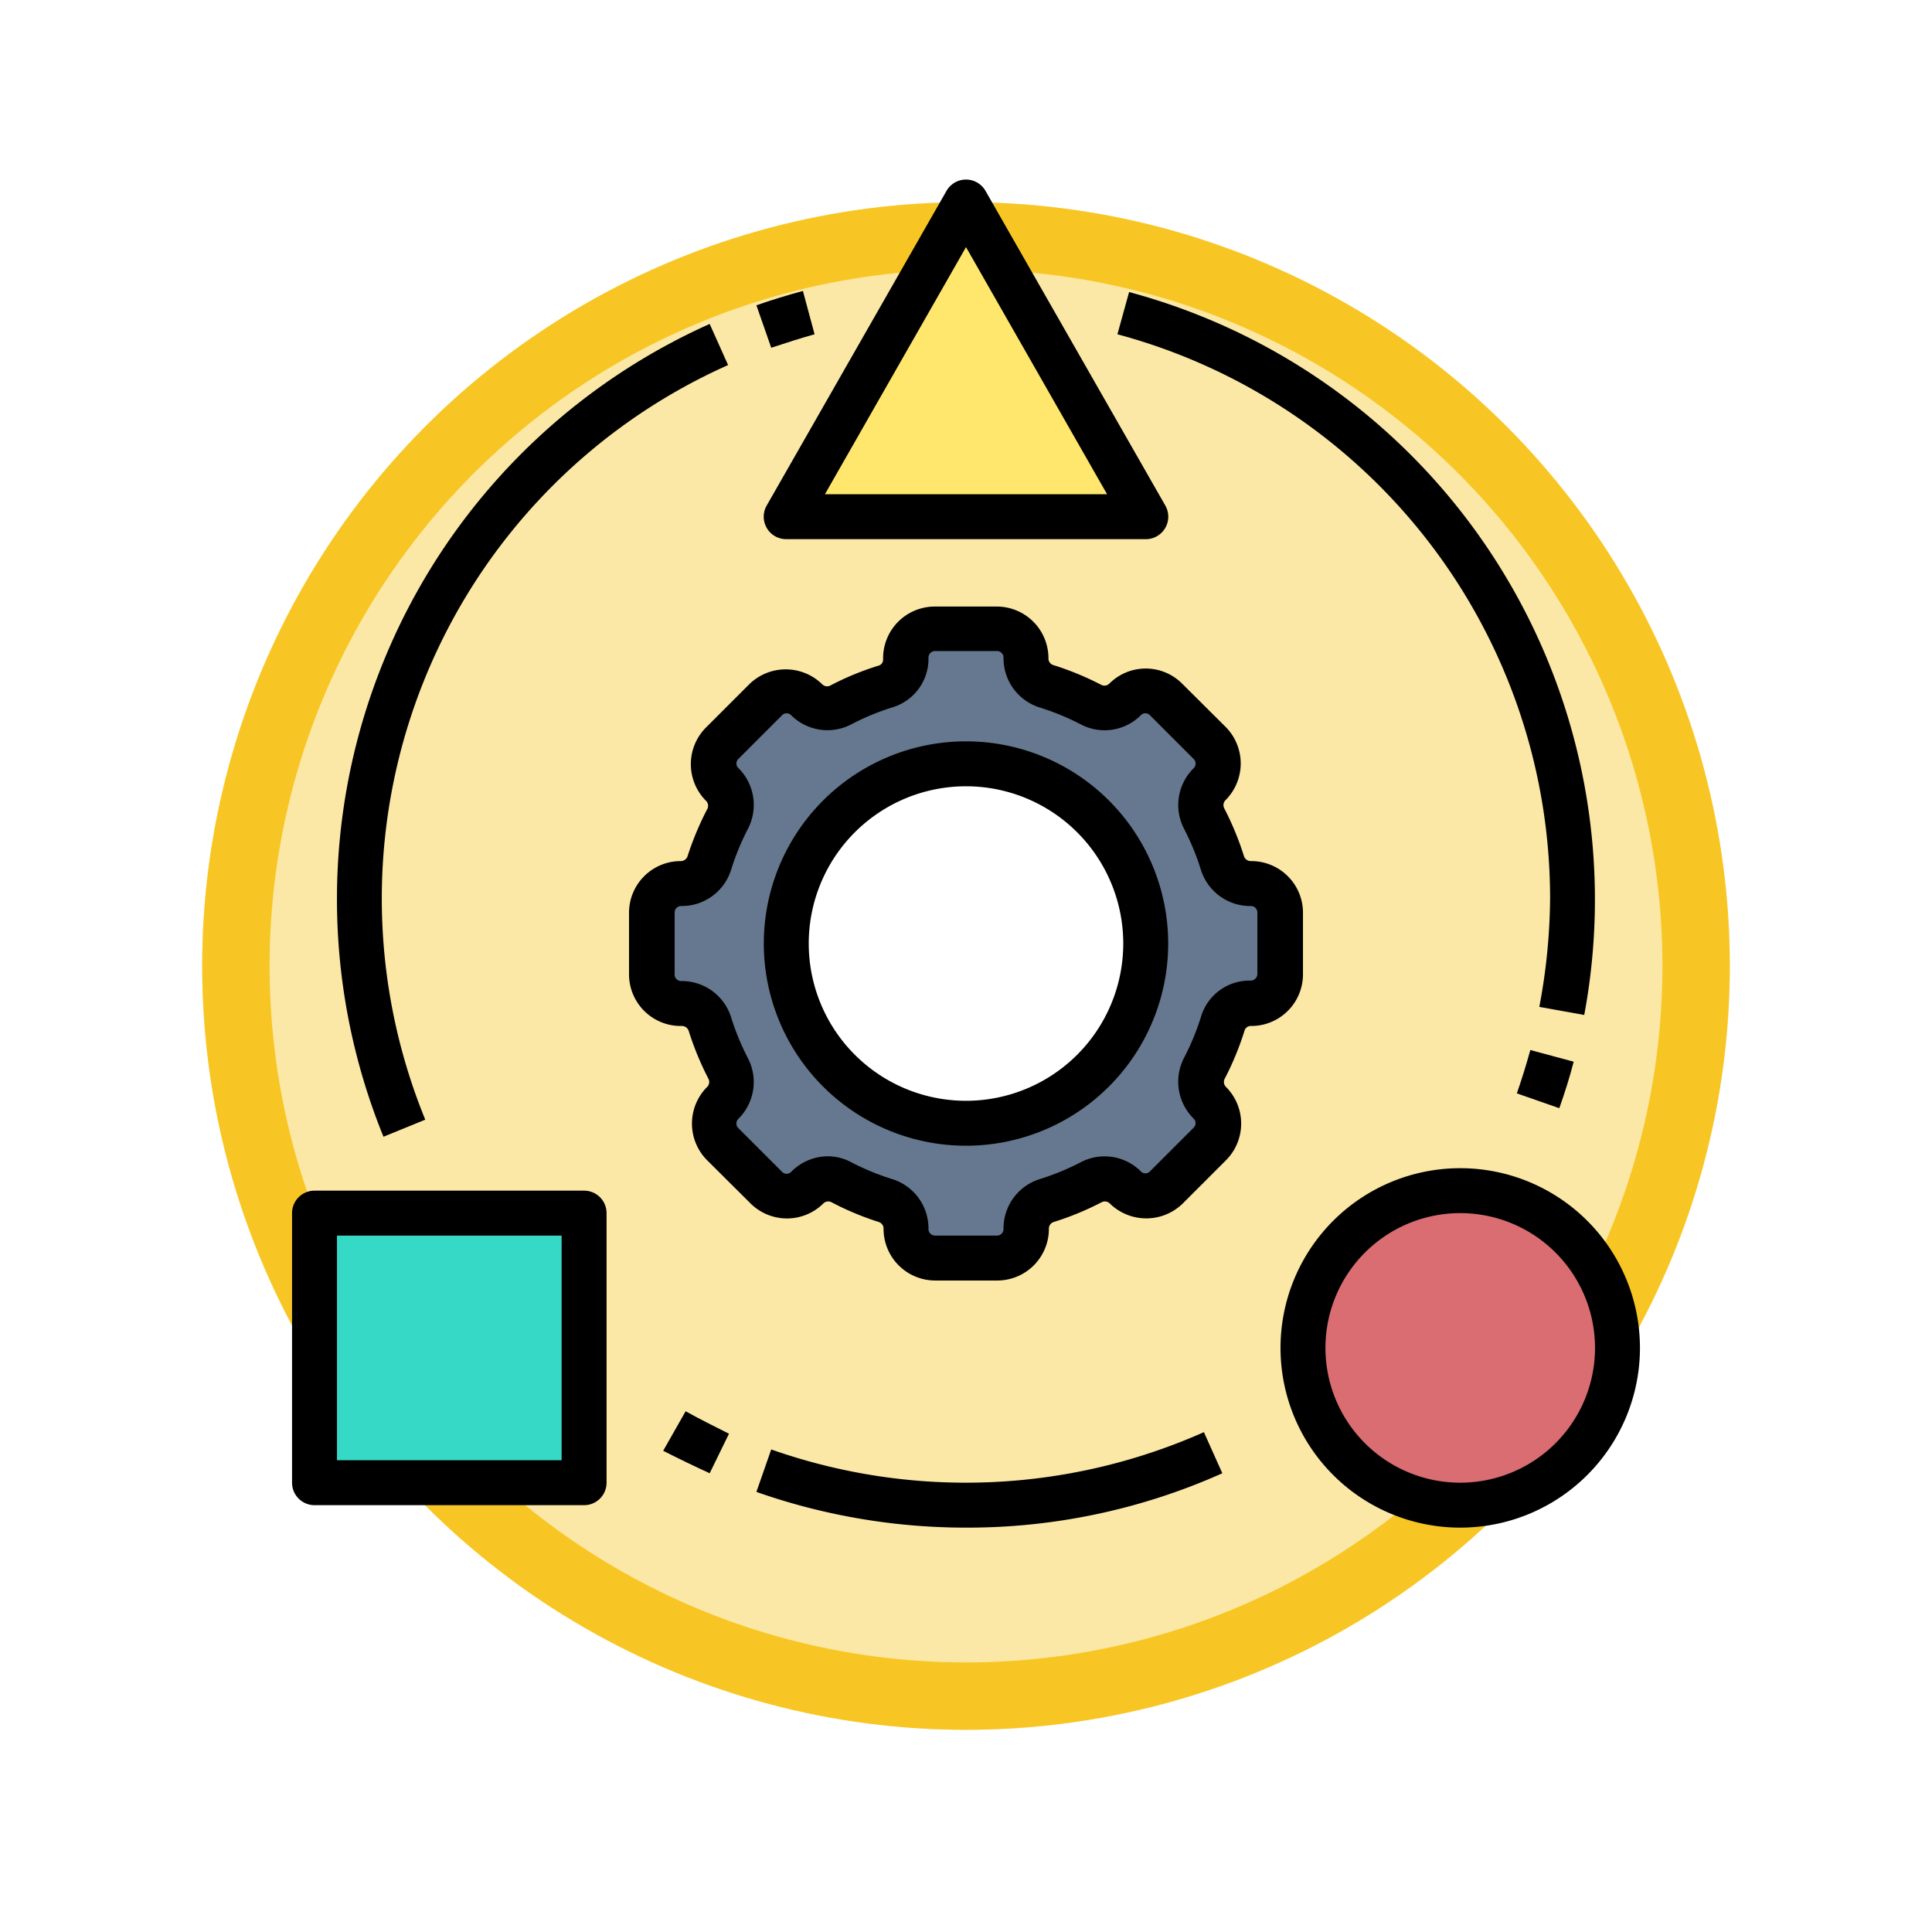 <svg xmlns="http://www.w3.org/2000/svg" xmlns:xlink="http://www.w3.org/1999/xlink" width="86" height="86" viewBox="0 0 86 86">
  <defs>
    <filter id="Ellipse_11513" x="0" y="0" width="86" height="86" filterUnits="userSpaceOnUse">
      <feOffset dy="3" input="SourceAlpha"/>
      <feGaussianBlur stdDeviation="3" result="blur"/>
      <feFlood flood-opacity="0.161"/>
      <feComposite operator="in" in2="blur"/>
      <feComposite in="SourceGraphic"/>
    </filter>
  </defs>
  <g id="Group_1143525" data-name="Group 1143525" transform="translate(-187.101 -5399)">
    <g id="Group_1143477" data-name="Group 1143477" transform="translate(0.101 4242)">
      <g transform="matrix(1, 0, 0, 1, 187, 1157)" filter="url(#Ellipse_11513)">
        <g id="Ellipse_11513-2" data-name="Ellipse 11513" transform="translate(9 6)" fill="#fce8a6" stroke="#f8c624" stroke-width="3">
          <circle cx="34" cy="34" r="34" stroke="none"/>
          <circle cx="34" cy="34" r="32.5" fill="none"/>
        </g>
      </g>
    </g>
    <g id="process_3488837" transform="translate(198.101 5405)">
      <path id="Path_904917" data-name="Path 904917" d="M46,37.37V34.63a1.3,1.3,0,0,0-1.29-1.3,1.32,1.32,0,0,1-1.26-.9,12.09,12.09,0,0,0-.83-2,1.32,1.32,0,0,1,.25-1.54,1.29,1.29,0,0,0,0-1.83l-1.94-1.94a1.29,1.29,0,0,0-1.83,0,1.32,1.32,0,0,1-1.54.25,12.09,12.09,0,0,0-2-.83,1.32,1.32,0,0,1-.9-1.26A1.3,1.3,0,0,0,33.37,22H30.63a1.3,1.3,0,0,0-1.3,1.29,1.26,1.26,0,0,1-.88,1.22,11.84,11.84,0,0,0-2,.84,1.32,1.32,0,0,1-1.54-.25,1.29,1.29,0,0,0-1.83,0l-1.94,1.94a1.29,1.29,0,0,0,0,1.83,1.32,1.32,0,0,1,.25,1.54,12.09,12.09,0,0,0-.83,2,1.32,1.32,0,0,1-1.26.9A1.3,1.3,0,0,0,18,34.63v2.74a1.3,1.3,0,0,0,1.29,1.3,1.32,1.32,0,0,1,1.26.9,12.09,12.09,0,0,0,.83,2,1.32,1.32,0,0,1-.25,1.54,1.29,1.29,0,0,0,0,1.83l1.94,1.94a1.29,1.29,0,0,0,1.83,0,1.32,1.32,0,0,1,1.54-.25,12.09,12.09,0,0,0,2,.83,1.32,1.32,0,0,1,.9,1.26A1.3,1.3,0,0,0,30.63,50h2.74a1.3,1.3,0,0,0,1.3-1.29,1.32,1.32,0,0,1,.9-1.26,12.09,12.09,0,0,0,2-.83,1.32,1.32,0,0,1,1.54.25,1.29,1.29,0,0,0,1.83,0l1.94-1.94a1.29,1.29,0,0,0,0-1.83,1.32,1.32,0,0,1-.25-1.54,11.84,11.84,0,0,0,.84-2,1.26,1.26,0,0,1,1.22-.88A1.3,1.3,0,0,0,46,37.37Z" fill="#65788f"/>
      <path id="Path_904918" data-name="Path 904918" d="M33.37,51H30.63a2.3,2.3,0,0,1-2.3-2.29.31.31,0,0,0-.2-.31A13.09,13.09,0,0,1,26,47.51a.31.31,0,0,0-.36.07,2.3,2.3,0,0,1-3.22,0l-1.95-1.94a2.31,2.31,0,0,1,0-3.25.31.31,0,0,0,.07-.36,13.46,13.46,0,0,1-.89-2.16.32.32,0,0,0-.31-.2A2.3,2.3,0,0,1,17,37.37V34.63a2.3,2.3,0,0,1,2.29-2.3.32.32,0,0,0,.31-.2A13.46,13.46,0,0,1,20.49,30a.31.31,0,0,0-.07-.36,2.31,2.31,0,0,1,0-3.25l1.94-1.94a2.32,2.32,0,0,1,3.23,0,.31.31,0,0,0,.36.07,12.61,12.61,0,0,1,2.19-.9.28.28,0,0,0,.17-.27A2.3,2.3,0,0,1,30.63,21h2.74a2.3,2.3,0,0,1,2.3,2.29.31.31,0,0,0,.2.31,13.09,13.09,0,0,1,2.16.89.31.31,0,0,0,.36-.07,2.29,2.29,0,0,1,3.22,0l1.95,1.94a2.31,2.31,0,0,1,0,3.25.31.31,0,0,0-.07.36,13.46,13.46,0,0,1,.89,2.16.32.32,0,0,0,.31.2A2.3,2.3,0,0,1,47,34.63v2.74a2.3,2.3,0,0,1-2.29,2.3.3.3,0,0,0-.3.17,13.09,13.09,0,0,1-.9,2.19.31.31,0,0,0,.07.36,2.31,2.31,0,0,1,0,3.25l-1.94,1.94a2.32,2.32,0,0,1-3.23,0,.31.31,0,0,0-.36-.07,13.089,13.089,0,0,1-2.16.89.31.31,0,0,0-.2.31A2.3,2.3,0,0,1,33.37,51Zm-7.53-5.53a2.23,2.23,0,0,1,1.06.27,11.17,11.17,0,0,0,1.83.75,2.3,2.3,0,0,1,1.6,2.22.29.29,0,0,0,.3.29h2.74a.29.29,0,0,0,.3-.29,2.3,2.3,0,0,1,1.6-2.22,11.17,11.17,0,0,0,1.83-.75,2.28,2.28,0,0,1,2.68.4.28.28,0,0,0,.41,0l1.94-1.94a.28.28,0,0,0,0-.41,2.31,2.31,0,0,1-.42-2.71,11.07,11.07,0,0,0,.76-1.85,2.25,2.25,0,0,1,2.18-1.58.3.3,0,0,0,.32-.3V34.63a.29.29,0,0,0-.29-.3,2.3,2.3,0,0,1-2.22-1.6,11.17,11.17,0,0,0-.75-1.83,2.3,2.3,0,0,1,.42-2.7.29.29,0,0,0,0-.42l-1.94-1.94a.28.28,0,0,0-.41,0,2.28,2.28,0,0,1-2.68.4,11.17,11.17,0,0,0-1.83-.75,2.3,2.3,0,0,1-1.6-2.22.29.29,0,0,0-.3-.29H30.63a.29.29,0,0,0-.3.29,2.26,2.26,0,0,1-1.58,2.21,10.92,10.92,0,0,0-1.85.76,2.29,2.29,0,0,1-2.68-.4.28.28,0,0,0-.41,0l-1.94,1.94a.28.28,0,0,0,0,.41,2.31,2.31,0,0,1,.42,2.71,11.17,11.17,0,0,0-.75,1.83,2.3,2.3,0,0,1-2.22,1.6.29.29,0,0,0-.29.3v2.74a.29.29,0,0,0,.29.3,2.3,2.3,0,0,1,2.22,1.6,11.17,11.17,0,0,0,.75,1.83,2.3,2.3,0,0,1-.42,2.7.29.29,0,0,0,0,.42l1.94,1.94a.28.28,0,0,0,.41,0,2.31,2.31,0,0,1,1.62-.69Z"/>
      <circle id="Ellipse_11548" data-name="Ellipse 11548" cx="8" cy="8" r="8" transform="translate(24 28)" fill="#fff"/>
      <path id="Path_904919" data-name="Path 904919" d="M32,45a9,9,0,1,1,9-9A9,9,0,0,1,32,45Zm0-16a7,7,0,1,0,7,7,7,7,0,0,0-7-7Z"/>
      <path id="Path_904920" data-name="Path 904920" d="M3,48H15V60H3Z" fill="#36d9c5"/>
      <circle id="Ellipse_11549" data-name="Ellipse 11549" cx="7" cy="7" r="7" transform="translate(47 47)" fill="#d96d71"/>
      <path id="Path_904921" data-name="Path 904921" d="M24,17H40L32,3Z" fill="#ffe66d"/>
      <path id="Path_904922" data-name="Path 904922" d="M15,61H3a1,1,0,0,1-1-1V48a1,1,0,0,1,1-1H15a1,1,0,0,1,1,1V60A1,1,0,0,1,15,61ZM4,59H14V49H4Z"/>
      <path id="Path_904923" data-name="Path 904923" d="M54,62a8,8,0,1,1,8-8A8,8,0,0,1,54,62Zm0-14a6,6,0,1,0,6,6A6,6,0,0,0,54,48Z"/>
      <path id="Path_904924" data-name="Path 904924" d="M40,18H24a1,1,0,0,1-.87-1.5l8-14a1,1,0,0,1,1.74,0l8,14A1,1,0,0,1,40,18ZM25.72,16H38.28L32,5Z"/>
      <path id="Path_904925" data-name="Path 904925" d="M20.59,59.58c-.7-.32-1.4-.66-2.07-1l1-1.76c.63.35,1.27.67,1.93,1Z"/>
      <path id="Path_904926" data-name="Path 904926" d="M32,62a28.1,28.1,0,0,1-9.33-1.59l.66-1.89a26.09,26.09,0,0,0,19.26-.77l.82,1.83A27.76,27.76,0,0,1,32,62Z"/>
      <path id="Path_904927" data-name="Path 904927" d="M58.41,43.33l-1.89-.66c.22-.63.42-1.28.6-1.93l1.93.52C58.86,42,58.65,42.65,58.41,43.33Z"/>
      <path id="Path_904928" data-name="Path 904928" d="M59.52,39.18l-2-.36A26.761,26.761,0,0,0,58,34,26,26,0,0,0,38.74,8.88L39.26,7A28,28,0,0,1,59.52,39.18Z"/>
      <path id="Path_904929" data-name="Path 904929" d="M23.33,9.48l-.66-1.89c.68-.24,1.38-.45,2.07-.64l.52,1.93c-.65.18-1.26.38-1.93.6Z"/>
      <path id="Path_904930" data-name="Path 904930" d="M6.07,44.6A28.05,28.05,0,0,1,20.59,8.42l.82,1.83A26,26,0,0,0,7.93,43.84Z"/>
    </g>
  </g>
</svg>
